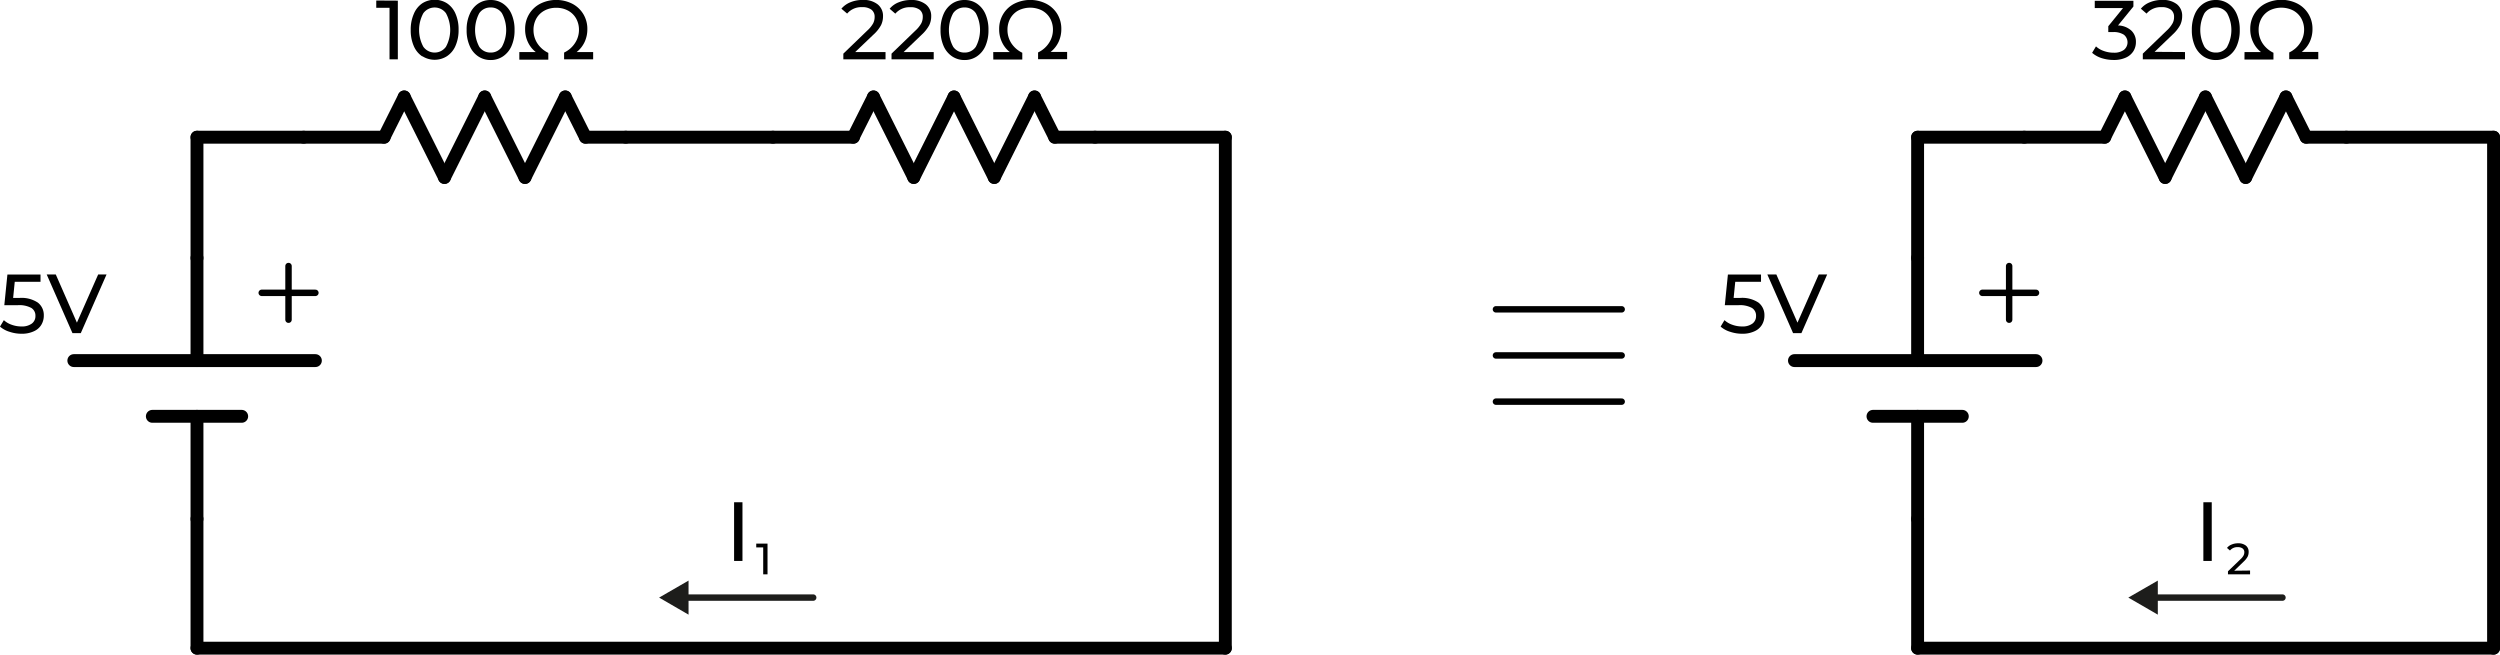 <svg id="Capa_1" data-name="Capa 1" xmlns="http://www.w3.org/2000/svg" viewBox="0 0 388.1 101.62"><defs><style>.cls-1,.cls-2,.cls-3{fill:none;stroke-linecap:round;stroke-miterlimit:10;}.cls-1,.cls-2{stroke:#000;}.cls-1{stroke-width:2px;}.cls-3{stroke:#1d1d1b;}.cls-4{fill:#1d1d1b;}</style></defs><g id="Resistencia"><line class="cls-1" x1="47.14" y1="21.3" x2="59.64" y2="21.3"/><line class="cls-1" x1="62.75" y1="15.05" x2="59.62" y2="21.3"/><line class="cls-1" x1="69" y1="27.55" x2="62.75" y2="15.05"/><line class="cls-1" x1="75.25" y1="15.05" x2="69" y2="27.55"/><line class="cls-1" x1="81.5" y1="27.55" x2="75.25" y2="15.05"/><line class="cls-1" x1="87.75" y1="15.05" x2="81.5" y2="27.55"/><line class="cls-1" x1="90.89" y1="21.3" x2="87.75" y2="15.05"/><line class="cls-1" x1="97.14" y1="21.3" x2="90.89" y2="21.3"/></g><g id="Resistencia-2" data-name="Resistencia"><line class="cls-1" x1="119.99" y1="21.3" x2="132.49" y2="21.3"/><line class="cls-1" x1="135.6" y1="15.05" x2="132.46" y2="21.3"/><line class="cls-1" x1="141.85" y1="27.55" x2="135.6" y2="15.05"/><line class="cls-1" x1="148.1" y1="15.05" x2="141.85" y2="27.55"/><line class="cls-1" x1="154.35" y1="27.55" x2="148.1" y2="15.05"/><line class="cls-1" x1="160.6" y1="15.05" x2="154.35" y2="27.55"/><line class="cls-1" x1="163.74" y1="21.3" x2="160.6" y2="15.05"/><line class="cls-1" x1="169.99" y1="21.3" x2="163.74" y2="21.3"/></g><line class="cls-2" x1="40.63" y1="45.46" x2="48.96" y2="45.46"/><line class="cls-2" x1="44.79" y1="41.3" x2="44.79" y2="49.63"/><line class="cls-1" x1="11.46" y1="55.98" x2="48.96" y2="55.98"/><line class="cls-1" x1="23.65" y1="64.63" x2="37.52" y2="64.63"/><line class="cls-1" x1="30.58" y1="64.63" x2="30.58" y2="80.56"/><line class="cls-1" x1="30.58" y1="40.05" x2="30.58" y2="55.98"/><line class="cls-1" x1="97.14" y1="21.3" x2="119.99" y2="21.3"/><line class="cls-1" x1="169.99" y1="21.3" x2="190.22" y2="21.3"/><line class="cls-1" x1="30.58" y1="40.05" x2="30.58" y2="21.3"/><line class="cls-1" x1="47.14" y1="21.3" x2="30.58" y2="21.3"/><line class="cls-1" x1="30.58" y1="80.56" x2="30.58" y2="100.62"/><line class="cls-1" x1="190.22" y1="21.3" x2="190.22" y2="100.62"/><line class="cls-1" x1="30.58" y1="100.62" x2="190.22" y2="100.62"/><path d="M668,545.59v9.11h-1.29v-8h-2.06v-1.13Z" transform="translate(-606.24 -545.49)"/><path d="M671.8,554.25a3.64,3.64,0,0,1-1.32-1.6,6,6,0,0,1-.48-2.5,6,6,0,0,1,.48-2.5A3.67,3.67,0,0,1,671.8,546a3.61,3.61,0,0,1,3.83,0,3.67,3.67,0,0,1,1.32,1.61,6,6,0,0,1,.48,2.5,6,6,0,0,1-.48,2.5,3.64,3.64,0,0,1-1.32,1.6,3.55,3.55,0,0,1-3.83,0Zm3.67-1.5a5.47,5.47,0,0,0,0-5.21,2.18,2.18,0,0,0-3.51,0,5.47,5.47,0,0,0,0,5.21,2.16,2.16,0,0,0,3.51,0Z" transform="translate(-606.24 -545.49)"/><path d="M680.49,554.25a3.64,3.64,0,0,1-1.32-1.6,5.87,5.87,0,0,1-.49-2.5,5.81,5.81,0,0,1,.49-2.5,3.67,3.67,0,0,1,1.32-1.61,3.4,3.4,0,0,1,1.92-.55,3.36,3.36,0,0,1,1.9.55,3.76,3.76,0,0,1,1.33,1.61,6,6,0,0,1,.48,2.5,6,6,0,0,1-.48,2.5,3.73,3.73,0,0,1-1.33,1.6,3.37,3.37,0,0,1-1.9.56A3.41,3.41,0,0,1,680.49,554.25Zm3.67-1.5a5.47,5.47,0,0,0,0-5.21,2.05,2.05,0,0,0-1.75-.89,2.08,2.08,0,0,0-1.77.89,5.55,5.55,0,0,0,0,5.21,2.09,2.09,0,0,0,1.77.9A2.06,2.06,0,0,0,684.16,552.75Z" transform="translate(-606.24 -545.49)"/><path d="M686.86,553.57h2.55a4.19,4.19,0,0,1-1.22-1.55,4.53,4.53,0,0,1-.43-2,4.42,4.42,0,0,1,.63-2.35,4.33,4.33,0,0,1,1.73-1.61,5.55,5.55,0,0,1,4.94,0,4.33,4.33,0,0,1,1.73,1.61,4.42,4.42,0,0,1,.63,2.35,4.67,4.67,0,0,1-.43,2,4.32,4.32,0,0,1-1.23,1.55h2.56v1.13h-4.51v-1.05a4.06,4.06,0,0,0,1.71-1.5,3.72,3.72,0,0,0,.6-2,3.59,3.59,0,0,0-.45-1.8,3.15,3.15,0,0,0-1.26-1.22,3.79,3.79,0,0,0-1.82-.43,3.74,3.74,0,0,0-1.82.43,3.15,3.15,0,0,0-1.26,1.22,3.59,3.59,0,0,0-.45,1.8,3.79,3.79,0,0,0,.6,2.07,4.18,4.18,0,0,0,1.7,1.48v1.05h-4.5Z" transform="translate(-606.24 -545.49)"/><path d="M743.71,553.57v1.13h-6.55v-.88l3.71-3.58a4.45,4.45,0,0,0,.92-1.13,2.18,2.18,0,0,0,.23-1,1.37,1.37,0,0,0-.5-1.12,2.31,2.31,0,0,0-1.44-.39,2.88,2.88,0,0,0-2.33,1l-.89-.76a3.56,3.56,0,0,1,1.4-1,5,5,0,0,1,1.94-.36,3.52,3.52,0,0,1,2.28.68,2.27,2.27,0,0,1,.84,1.86,3.16,3.16,0,0,1-.31,1.38,5.54,5.54,0,0,1-1.19,1.48L739,553.57Z" transform="translate(-606.24 -545.49)"/><path d="M751.19,553.57v1.13h-6.55v-.88l3.71-3.58a4.59,4.59,0,0,0,.91-1.13,2.18,2.18,0,0,0,.23-1A1.34,1.34,0,0,0,749,547a2.29,2.29,0,0,0-1.44-.39,2.89,2.89,0,0,0-2.33,1l-.88-.76a3.42,3.42,0,0,1,1.4-1,5,5,0,0,1,1.93-.36,3.52,3.52,0,0,1,2.28.68,2.27,2.27,0,0,1,.84,1.86,3.16,3.16,0,0,1-.31,1.38,5.68,5.68,0,0,1-1.18,1.48l-2.79,2.68Z" transform="translate(-606.24 -545.49)"/><path d="M754.06,554.25a3.73,3.73,0,0,1-1.33-1.6,6,6,0,0,1-.48-2.5,6,6,0,0,1,.48-2.5,3.76,3.76,0,0,1,1.33-1.61,3.4,3.4,0,0,1,1.92-.55,3.36,3.36,0,0,1,1.9.55,3.76,3.76,0,0,1,1.33,1.61,6,6,0,0,1,.48,2.5,6,6,0,0,1-.48,2.5,3.73,3.73,0,0,1-1.33,1.6,3.37,3.37,0,0,1-1.9.56A3.41,3.41,0,0,1,754.06,554.25Zm3.67-1.5a5.55,5.55,0,0,0,0-5.21,2.05,2.05,0,0,0-1.75-.89,2.08,2.08,0,0,0-1.77.89,5.47,5.47,0,0,0,0,5.21,2.09,2.09,0,0,0,1.77.9A2.06,2.06,0,0,0,757.73,552.75Z" transform="translate(-606.24 -545.49)"/><path d="M760.43,553.57H763a4.19,4.19,0,0,1-1.22-1.55,4.53,4.53,0,0,1-.43-2,4.42,4.42,0,0,1,.63-2.35,4.33,4.33,0,0,1,1.73-1.61,5.53,5.53,0,0,1,4.93,0,4.36,4.36,0,0,1,1.74,1.61A4.42,4.42,0,0,1,771,550a4.67,4.67,0,0,1-.43,2,4.32,4.32,0,0,1-1.23,1.55h2.56v1.13h-4.51v-1.05a4.06,4.06,0,0,0,1.71-1.5,3.72,3.72,0,0,0,.6-2,3.59,3.59,0,0,0-.45-1.8,3.15,3.15,0,0,0-1.26-1.22,4.09,4.09,0,0,0-3.65,0,3.19,3.19,0,0,0-1.25,1.22,3.59,3.59,0,0,0-.45,1.8,3.79,3.79,0,0,0,.6,2.07,4.18,4.18,0,0,0,1.7,1.48v1.05h-4.5Z" transform="translate(-606.24 -545.49)"/><path d="M937.12,550.25a2.37,2.37,0,0,1,.7,1.77,2.62,2.62,0,0,1-.39,1.41,2.65,2.65,0,0,1-1.17,1,4.42,4.42,0,0,1-1.89.37,6.21,6.21,0,0,1-1.88-.29,4.17,4.17,0,0,1-1.47-.82l.6-1a3.3,3.3,0,0,0,1.2.71,4.43,4.43,0,0,0,1.55.27,2.54,2.54,0,0,0,1.58-.43,1.51,1.51,0,0,0,0-2.36,2.9,2.9,0,0,0-1.69-.41h-.73v-.91l2.29-2.82h-4.39v-1.13h6v.89l-2.39,2.94A3.19,3.19,0,0,1,937.12,550.25Z" transform="translate(-606.24 -545.49)"/><path d="M945.44,553.57v1.13h-6.55v-.88l3.71-3.58a4.59,4.59,0,0,0,.91-1.13,2,2,0,0,0,.23-1,1.34,1.34,0,0,0-.5-1.12,2.29,2.29,0,0,0-1.44-.39,2.89,2.89,0,0,0-2.33,1l-.88-.76a3.42,3.42,0,0,1,1.4-1,5,5,0,0,1,1.93-.36,3.5,3.5,0,0,1,2.28.68A2.27,2.27,0,0,1,945,548a3.16,3.16,0,0,1-.31,1.38,5.68,5.68,0,0,1-1.18,1.48l-2.79,2.68Z" transform="translate(-606.24 -545.49)"/><path d="M948.31,554.25a3.73,3.73,0,0,1-1.33-1.6,6,6,0,0,1-.48-2.5,6,6,0,0,1,.48-2.5,3.76,3.76,0,0,1,1.33-1.61,3.4,3.4,0,0,1,1.92-.55,3.36,3.36,0,0,1,1.9.55,3.76,3.76,0,0,1,1.33,1.61,6,6,0,0,1,.48,2.5,6,6,0,0,1-.48,2.5,3.73,3.73,0,0,1-1.33,1.6,3.37,3.37,0,0,1-1.9.56A3.41,3.41,0,0,1,948.31,554.25Zm3.67-1.5a5.47,5.47,0,0,0,0-5.21,2.05,2.05,0,0,0-1.75-.89,2.08,2.08,0,0,0-1.77.89,5.55,5.55,0,0,0,0,5.21,2.09,2.09,0,0,0,1.77.9A2.06,2.06,0,0,0,952,552.75Z" transform="translate(-606.24 -545.49)"/><path d="M954.68,553.57h2.55A4.19,4.19,0,0,1,956,552a4.53,4.53,0,0,1-.43-2,4.42,4.42,0,0,1,.63-2.35,4.33,4.33,0,0,1,1.73-1.61,5.55,5.55,0,0,1,4.94,0,4.33,4.33,0,0,1,1.73,1.61,4.42,4.42,0,0,1,.63,2.35,4.67,4.67,0,0,1-.43,2,4.32,4.32,0,0,1-1.23,1.55h2.56v1.13h-4.51v-1.05a4.06,4.06,0,0,0,1.71-1.5,3.72,3.72,0,0,0,.6-2,3.59,3.59,0,0,0-.45-1.8,3.15,3.15,0,0,0-1.26-1.22,4.09,4.09,0,0,0-3.65,0,3.19,3.19,0,0,0-1.25,1.22,3.59,3.59,0,0,0-.45,1.8,3.79,3.79,0,0,0,.6,2.07,4.18,4.18,0,0,0,1.7,1.48v1.05h-4.5Z" transform="translate(-606.24 -545.49)"/><path d="M612.12,592.47a2.44,2.44,0,0,1,.92,2,2.74,2.74,0,0,1-.39,1.45,2.52,2.52,0,0,1-1.16,1,4.32,4.32,0,0,1-1.9.38,5.75,5.75,0,0,1-1.86-.3,4,4,0,0,1-1.49-.81l.6-1a3.35,3.35,0,0,0,1.2.71,4.36,4.36,0,0,0,1.53.27,2.58,2.58,0,0,0,1.6-.44,1.42,1.42,0,0,0,.57-1.19,1.39,1.39,0,0,0-.63-1.24,3.9,3.9,0,0,0-2.13-.43h-2.07l.48-4.76h5.14v1.13h-4l-.25,2.5h1A4.57,4.57,0,0,1,612.12,592.47Z" transform="translate(-606.24 -545.49)"/><path d="M622.78,588.1l-4,9.11h-1.29l-4-9.11h1.41l3.28,7.48,3.3-7.48Z" transform="translate(-606.24 -545.49)"/><path d="M720.2,623.46h1.3v9.11h-1.3Z" transform="translate(-606.24 -545.49)"/><path d="M725.39,629.88v4.77h-.67v-4.18h-1.08v-.59Z" transform="translate(-606.24 -545.49)"/><line class="cls-3" x1="106.12" y1="92.77" x2="126.24" y2="92.77"/><polygon class="cls-4" points="106.89 95.42 102.32 92.77 106.89 90.13 106.89 95.42"/><g id="Resistencia-3" data-name="Resistencia"><line class="cls-1" x1="314.25" y1="21.3" x2="326.75" y2="21.3"/><line class="cls-1" x1="329.87" y1="15.05" x2="326.73" y2="21.3"/><line class="cls-1" x1="336.12" y1="27.55" x2="329.87" y2="15.05"/><line class="cls-1" x1="342.37" y1="15.05" x2="336.12" y2="27.55"/><line class="cls-1" x1="348.62" y1="27.55" x2="342.37" y2="15.05"/><line class="cls-1" x1="354.87" y1="15.05" x2="348.62" y2="27.55"/><line class="cls-1" x1="358" y1="21.3" x2="354.86" y2="15.05"/><line class="cls-1" x1="364.25" y1="21.3" x2="358" y2="21.3"/></g><line class="cls-2" x1="307.74" y1="45.46" x2="316.07" y2="45.46"/><line class="cls-2" x1="311.9" y1="41.3" x2="311.9" y2="49.63"/><line class="cls-1" x1="278.57" y1="55.98" x2="316.07" y2="55.98"/><line class="cls-1" x1="290.76" y1="64.63" x2="304.63" y2="64.63"/><line class="cls-1" x1="297.69" y1="64.63" x2="297.69" y2="80.56"/><line class="cls-1" x1="297.69" y1="40.05" x2="297.69" y2="55.98"/><line class="cls-1" x1="364.25" y1="21.3" x2="387.1" y2="21.3"/><line class="cls-1" x1="297.69" y1="40.05" x2="297.69" y2="21.3"/><line class="cls-1" x1="314.25" y1="21.3" x2="297.69" y2="21.3"/><line class="cls-1" x1="297.69" y1="80.56" x2="297.69" y2="100.62"/><line class="cls-1" x1="387.1" y1="21.3" x2="387.1" y2="100.62"/><line class="cls-1" x1="297.69" y1="100.62" x2="387.1" y2="100.62"/><line class="cls-2" x1="232.23" y1="48.02" x2="251.75" y2="48.02"/><line class="cls-2" x1="232.23" y1="55.18" x2="251.75" y2="55.18"/><line class="cls-2" x1="232.23" y1="62.35" x2="251.75" y2="62.35"/><path d="M879.23,592.47a2.44,2.44,0,0,1,.92,2,2.74,2.74,0,0,1-.39,1.45,2.52,2.52,0,0,1-1.16,1,4.32,4.32,0,0,1-1.9.38,5.8,5.8,0,0,1-1.86-.3,4,4,0,0,1-1.49-.81l.6-1a3.35,3.35,0,0,0,1.2.71,4.36,4.36,0,0,0,1.53.27,2.58,2.58,0,0,0,1.6-.44,1.42,1.42,0,0,0,.57-1.19,1.39,1.39,0,0,0-.63-1.24,3.9,3.9,0,0,0-2.13-.43H874l.48-4.76h5.14v1.13h-4l-.25,2.5h1A4.57,4.57,0,0,1,879.23,592.47Z" transform="translate(-606.24 -545.49)"/><path d="M889.89,588.1l-4,9.11H884.6l-4-9.11H882l3.28,7.48,3.3-7.48Z" transform="translate(-606.24 -545.49)"/><path d="M948.29,623.46h1.3v9.11h-1.3Z" transform="translate(-606.24 -545.49)"/><path d="M955.54,634.06v.59h-3.43v-.47l1.94-1.87a2.21,2.21,0,0,0,.48-.59,1.11,1.11,0,0,0,.12-.5.71.71,0,0,0-.26-.58,1.19,1.19,0,0,0-.75-.21,1.47,1.47,0,0,0-1.22.52l-.46-.4a1.67,1.67,0,0,1,.73-.53,2.53,2.53,0,0,1,1-.19,1.89,1.89,0,0,1,1.19.35,1.21,1.21,0,0,1,.44,1,1.66,1.66,0,0,1-.16.73,3.1,3.1,0,0,1-.62.77l-1.46,1.41Z" transform="translate(-606.24 -545.49)"/><line class="cls-3" x1="334.21" y1="92.77" x2="354.33" y2="92.77"/><polygon class="cls-4" points="334.98 95.42 330.4 92.77 334.98 90.13 334.98 95.42"/></svg>